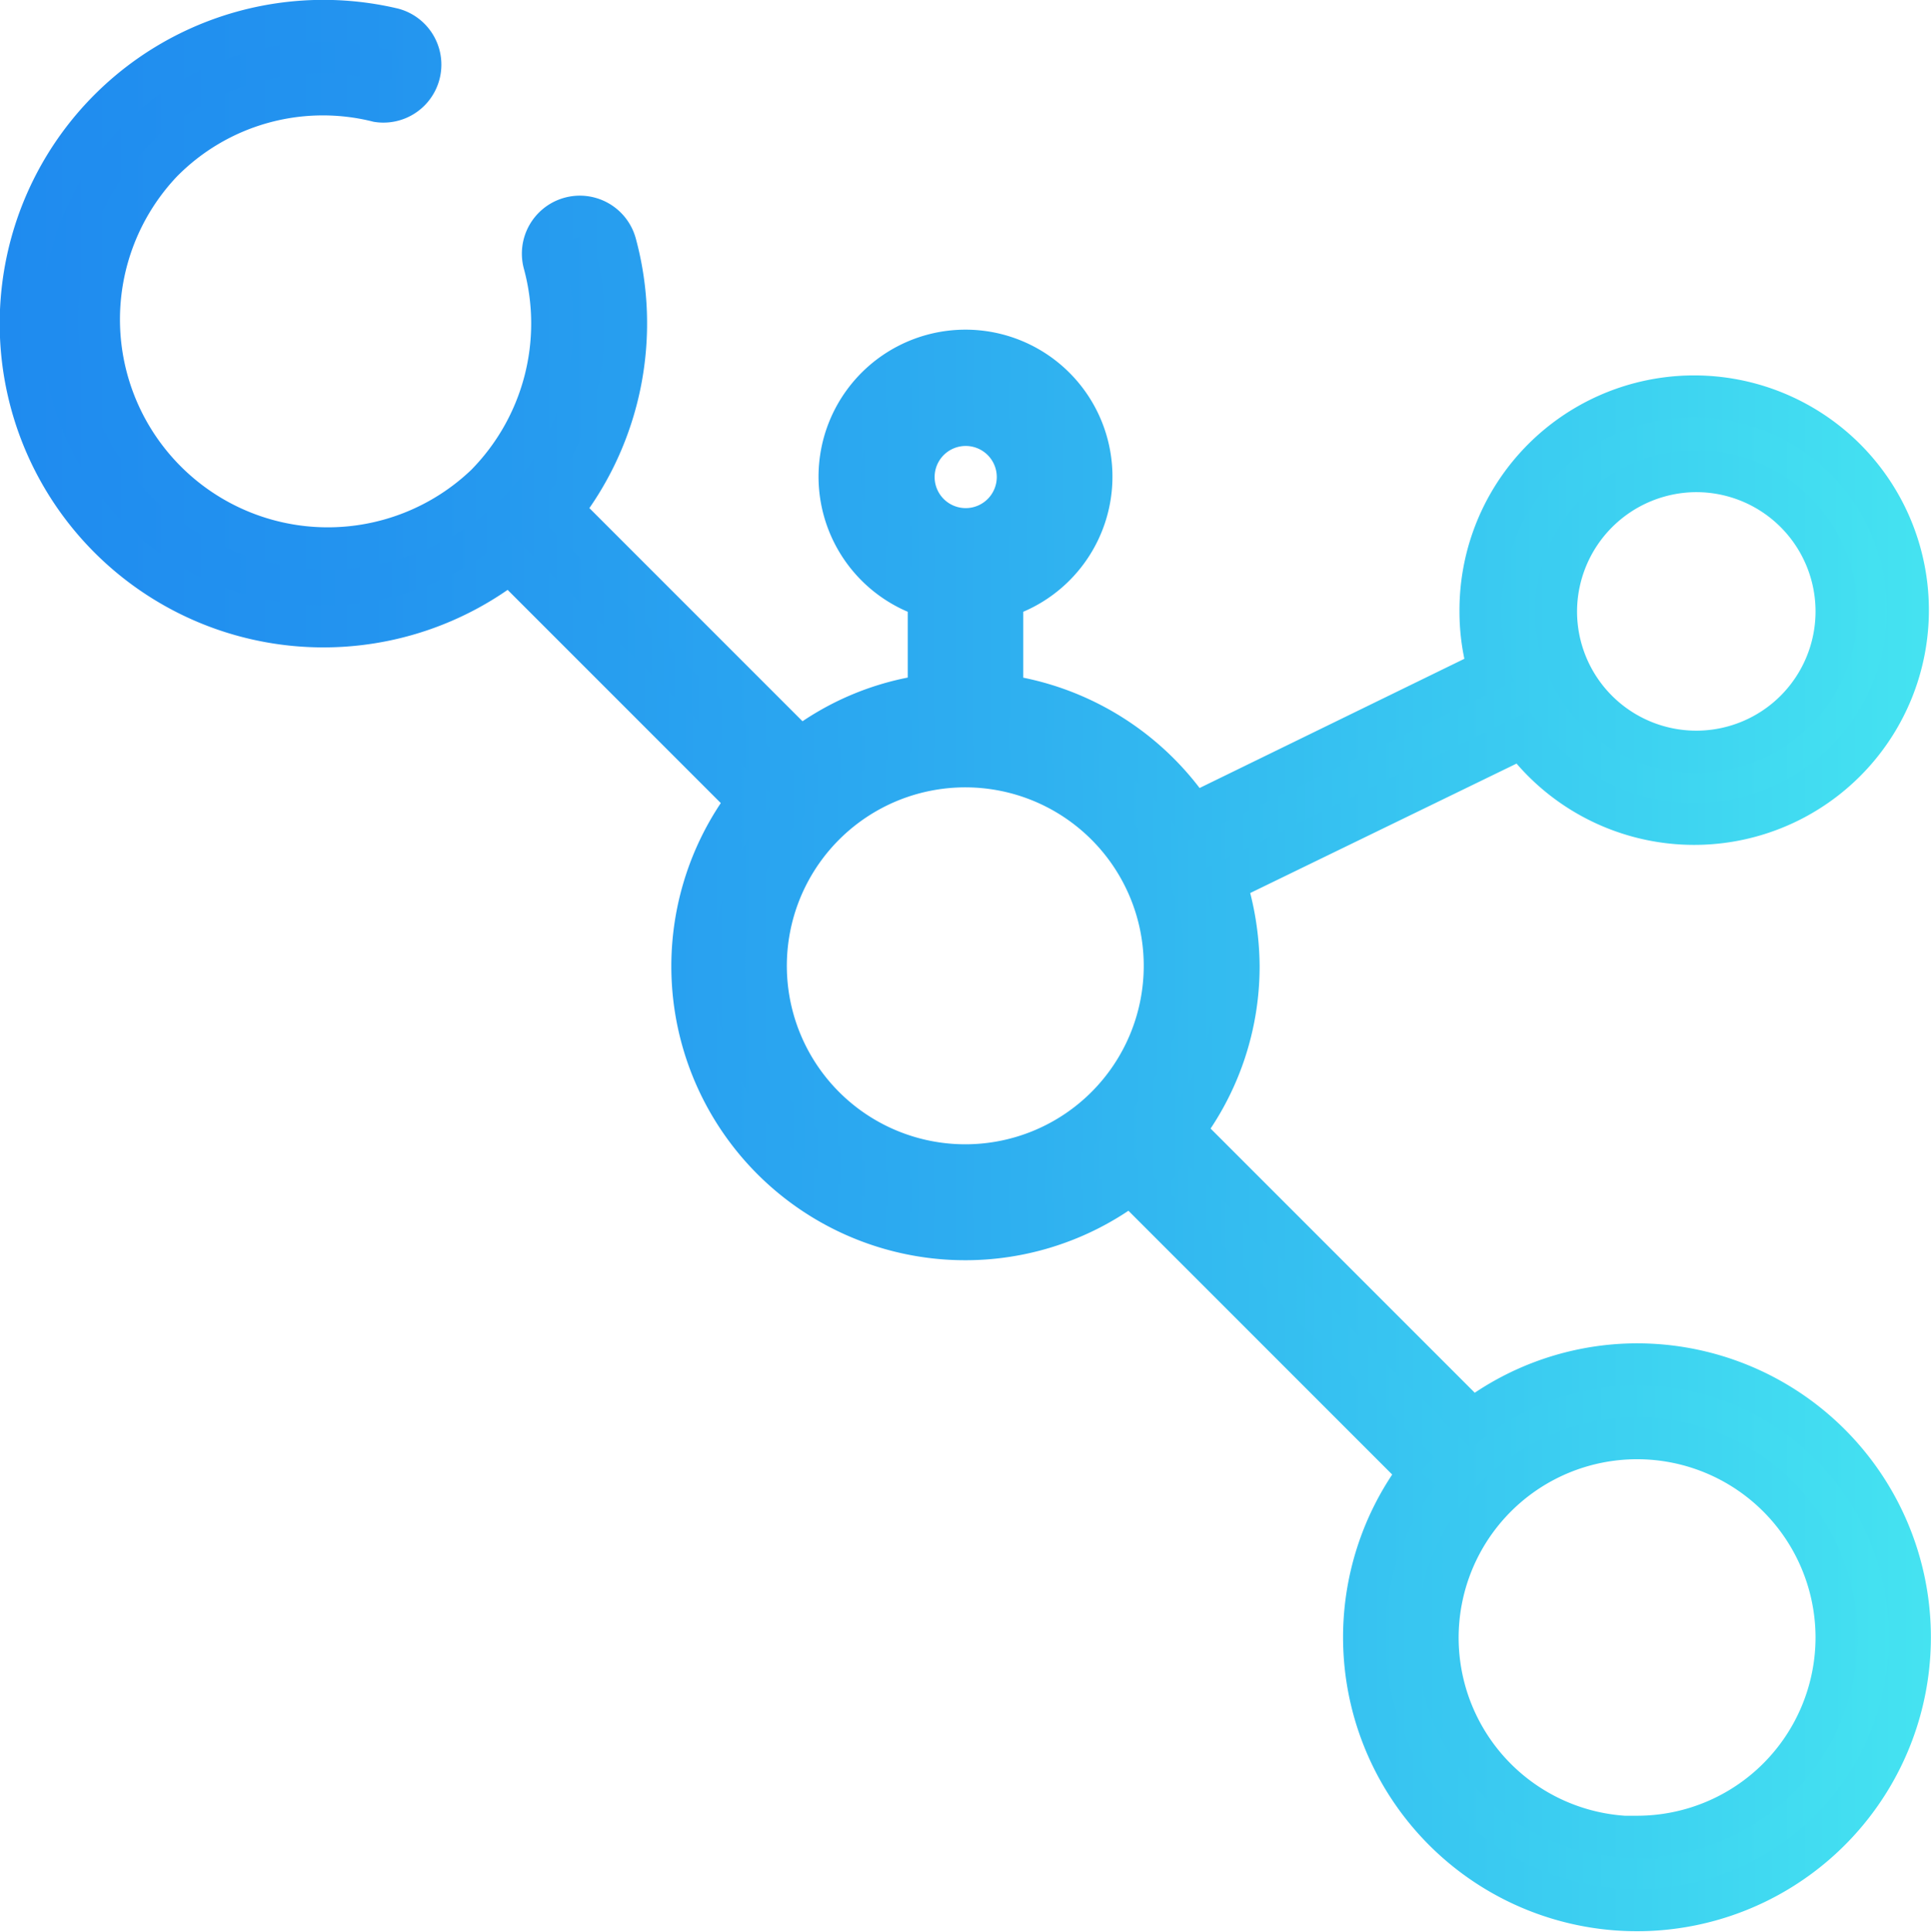 <svg xmlns="http://www.w3.org/2000/svg" xmlns:xlink="http://www.w3.org/1999/xlink" viewBox="0 0 45.99 46"><defs><style>.cls-1{stroke-miterlimit:10;fill:url(#Propio1);stroke:url(#Propio1-2);}</style><linearGradient id="Propio1" x1="0.5" y1="23" x2="45.49" y2="23" gradientUnits="userSpaceOnUse"><stop offset="0" stop-color="#1f8bef"/><stop offset="0.19" stop-color="#2394ef"/><stop offset="0.49" stop-color="#2dacf0"/><stop offset="0.87" stop-color="#3ed4f1"/><stop offset="1" stop-color="#45e3f1"/></linearGradient><linearGradient id="Propio1-2" x1="0" y1="23" x2="45.99" y2="23" xlink:href="#Propio1"/></defs><title>main-button-partner</title><g id="Capa_2" data-name="Capa 2"><g id="Capa_7" data-name="Capa 7"><path class="cls-1" d="M39,32.49a6.47,6.47,0,0,0-3.93,1.33l-6.89-6.89A6.47,6.47,0,0,0,29.5,23a6.78,6.78,0,0,0-.32-2l7.08-3.44a5.09,5.09,0,1,0-1-3,4.93,4.93,0,0,0,.2,1.4L28.41,19.4a6.54,6.54,0,0,0-4.54-2.84V14.22a3,3,0,1,0-1.75,0v2.34a6.38,6.38,0,0,0-3.06,1.27l-5.68-5.68a7.23,7.23,0,0,0,1.28-6.34.88.88,0,1,0-1.7.46,5.47,5.47,0,0,1-1.39,5.28h0v0A5.45,5.45,0,0,1,3.85,3.86,5.38,5.38,0,0,1,9,2.41.88.88,0,0,0,9.36.69a7.21,7.21,0,1,0,2.78,12.7l5.68,5.68a6.5,6.5,0,0,0,9.11,9.11l6.88,6.88A6.5,6.5,0,1,0,39,32.49ZM40.4,11.22a3.34,3.34,0,1,1-3.34,3.34A3.35,3.35,0,0,1,40.4,11.22Zm-18.64.15A1.24,1.24,0,1,1,23,12.6,1.24,1.24,0,0,1,21.76,11.37ZM23,27.75A4.75,4.75,0,1,1,27.74,23,4.75,4.75,0,0,1,23,27.75Zm16,16A4.75,4.75,0,1,1,43.74,39,4.75,4.75,0,0,1,39,43.74Z"/></g></g></svg>